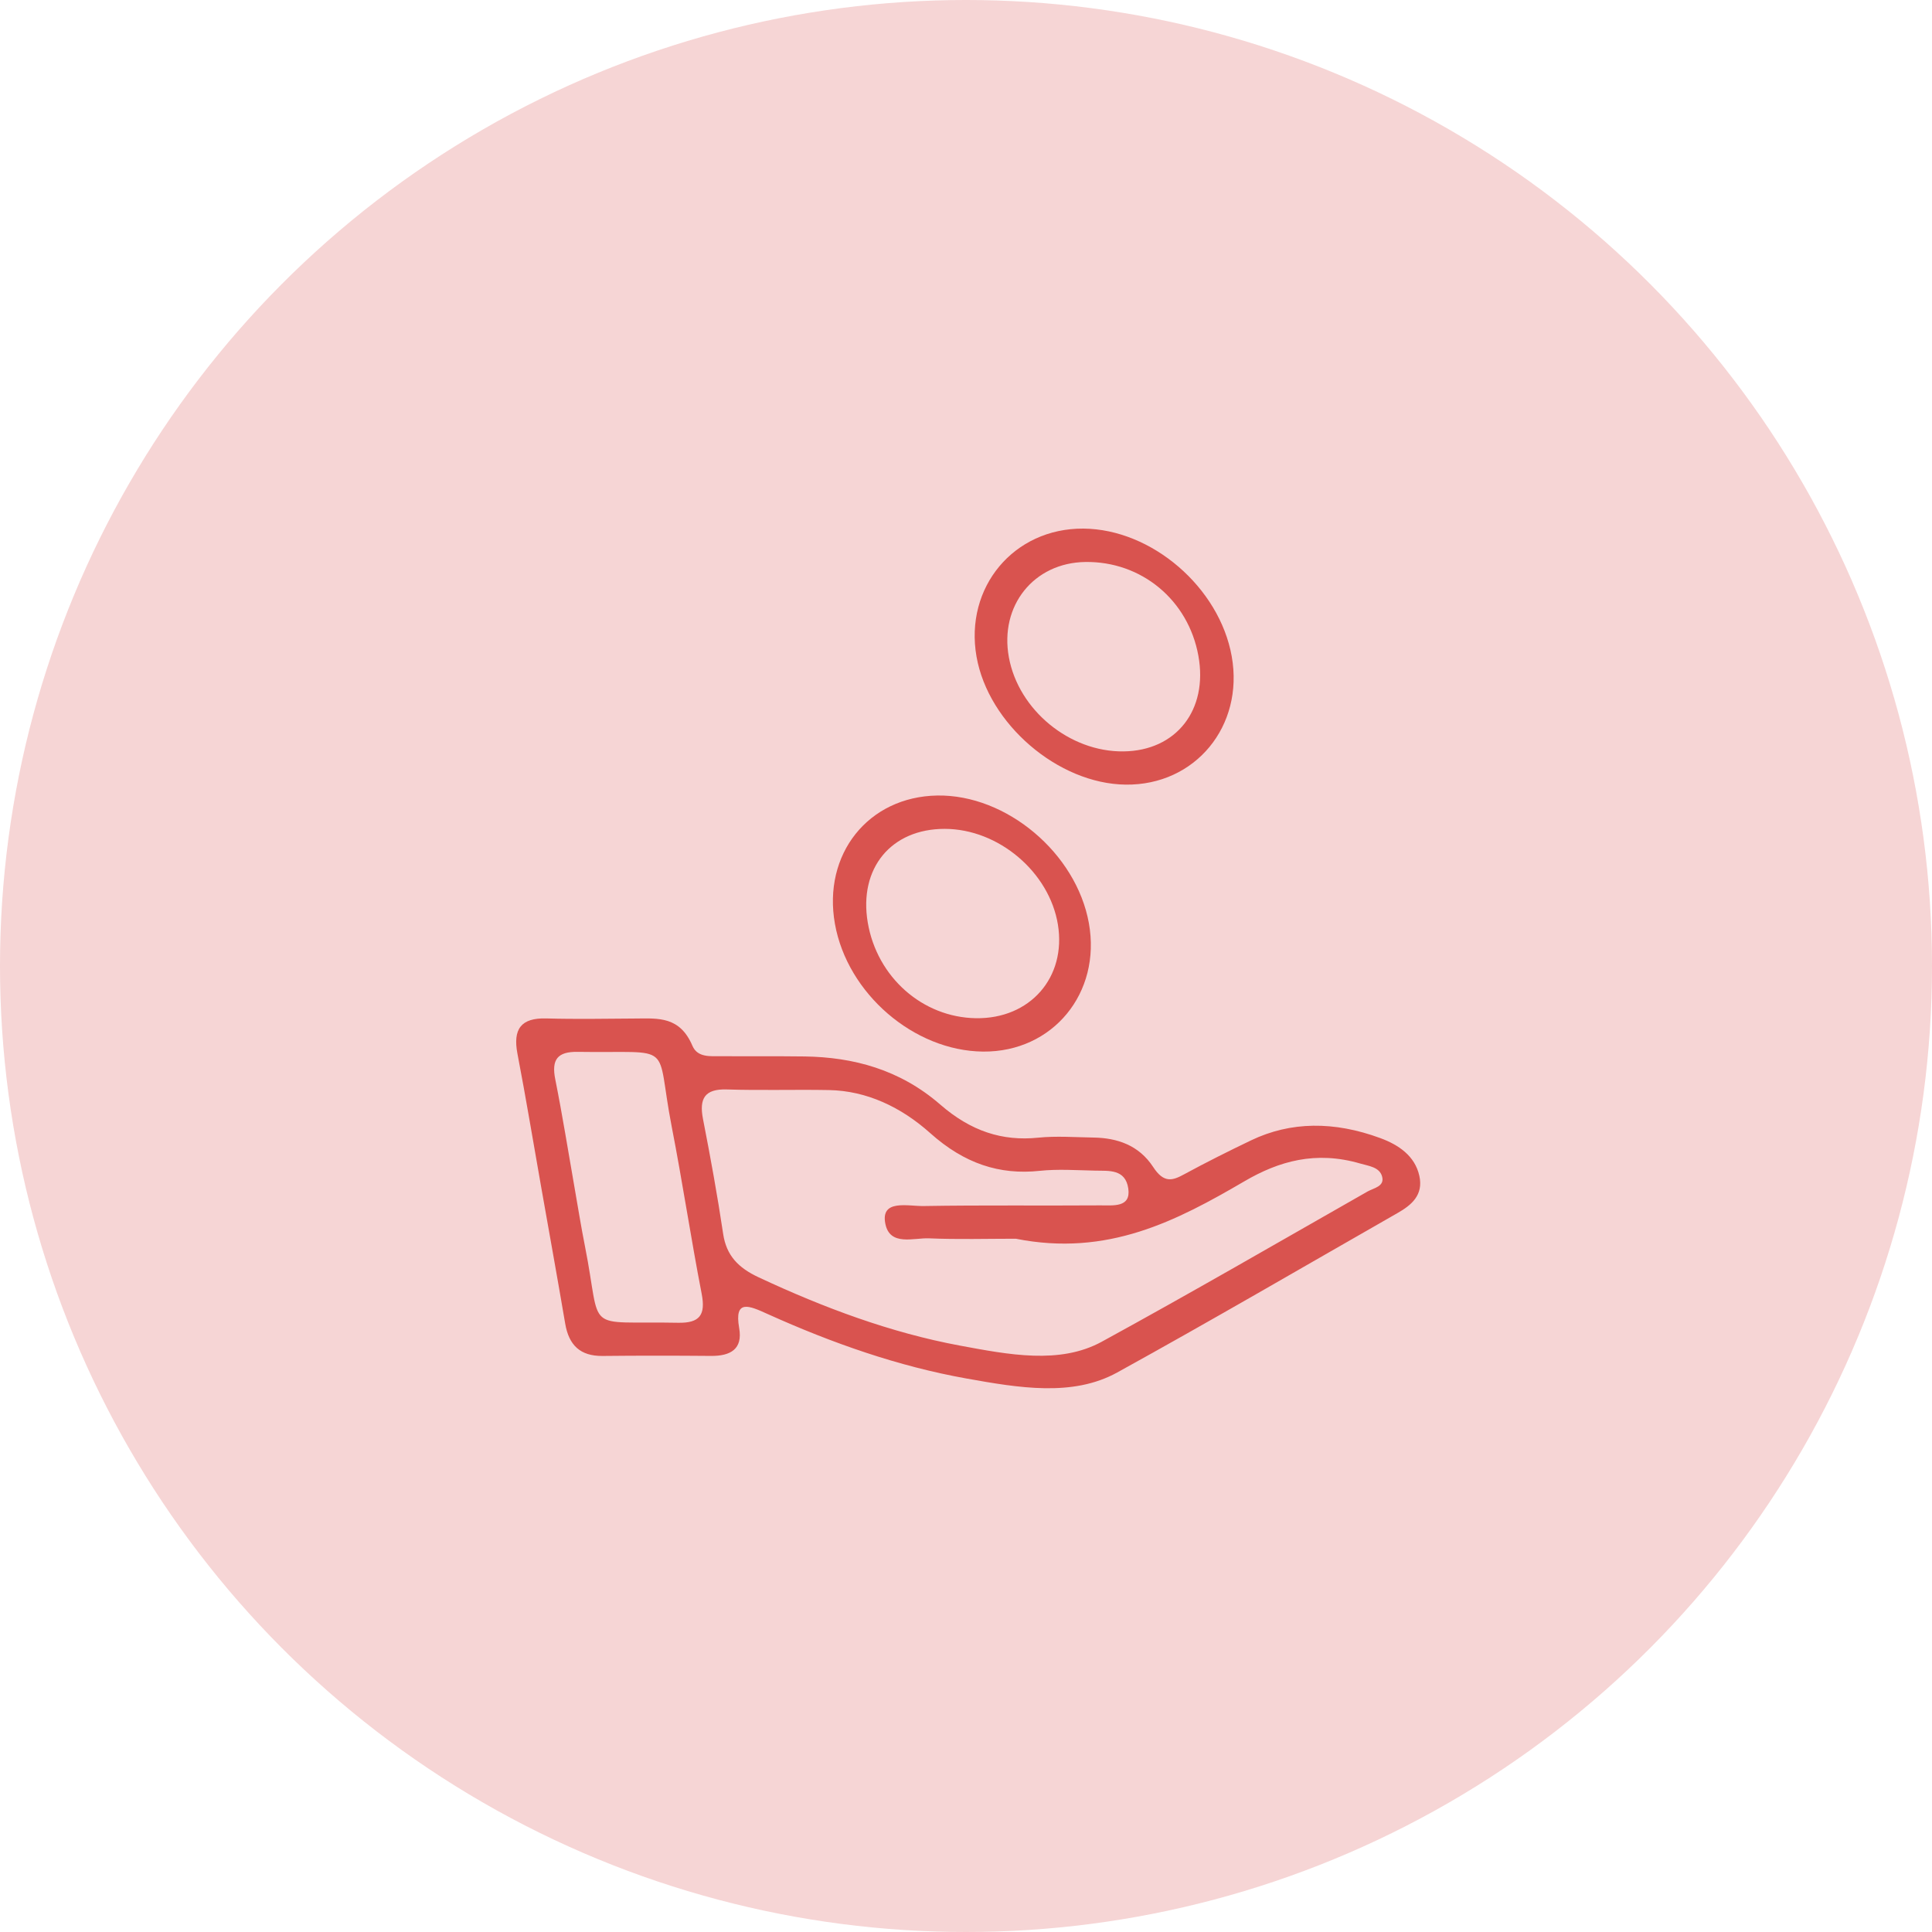 <svg width="50" height="50" viewBox="0 0 50 50" fill="none" xmlns="http://www.w3.org/2000/svg">
<circle r="25" transform="matrix(1 0 0 -1 25 25)" fill="#F6D5D5"/>
<path d="M14.868 30.729C14.957 31.236 15.037 31.742 15.138 32.249C15.593 34.543 15.056 34.184 17.55 34.233C18.108 34.244 18.266 34.032 18.159 33.482C17.88 32.043 17.665 30.603 17.385 29.164C16.947 26.917 17.516 27.263 14.949 27.222C14.431 27.214 14.267 27.418 14.37 27.931C14.556 28.863 14.705 29.797 14.868 30.729ZM26.288 32.058C25.539 32.058 24.793 32.08 24.04 32.048C23.648 32.032 23.034 32.256 22.914 31.677C22.779 31.026 23.497 31.219 23.905 31.212C25.425 31.186 26.953 31.206 28.477 31.195C28.809 31.193 29.272 31.258 29.2 30.759C29.126 30.25 28.693 30.304 28.351 30.296C27.867 30.286 27.375 30.251 26.907 30.301C25.869 30.412 24.957 30.115 24.073 29.324C23.317 28.648 22.426 28.23 21.459 28.211C20.574 28.194 19.695 28.224 18.808 28.195C18.241 28.178 18.089 28.426 18.194 28.962C18.387 29.952 18.568 30.942 18.715 31.931C18.798 32.495 19.11 32.812 19.632 33.056C21.329 33.85 23.057 34.491 24.832 34.822C26.104 35.058 27.426 35.318 28.513 34.724C30.827 33.459 33.104 32.139 35.392 30.836C35.554 30.744 35.841 30.706 35.768 30.446C35.7 30.202 35.419 30.176 35.209 30.114C34.048 29.774 33.093 30.053 32.206 30.571C30.456 31.593 28.666 32.532 26.288 32.058ZM14.006 30.723C13.802 29.572 13.613 28.422 13.392 27.273C13.269 26.631 13.484 26.338 14.14 26.357C14.919 26.379 15.693 26.364 16.467 26.359C17.038 26.355 17.596 26.303 17.92 27.065C18.053 27.378 18.396 27.332 18.66 27.334C19.384 27.341 20.104 27.331 20.828 27.341C22.076 27.36 23.284 27.673 24.336 28.588C25.128 29.276 25.942 29.538 26.866 29.443C27.334 29.395 27.826 29.432 28.309 29.44C28.908 29.451 29.472 29.633 29.844 30.202C30.122 30.628 30.345 30.555 30.645 30.391C31.213 30.083 31.794 29.792 32.38 29.511C33.401 29.023 34.523 29.012 35.722 29.454C36.193 29.627 36.618 29.912 36.733 30.432C36.842 30.929 36.527 31.189 36.169 31.393C33.752 32.774 31.352 34.175 28.913 35.52C27.761 36.156 26.365 35.918 25.003 35.674C23.256 35.361 21.547 34.765 19.871 34.009C19.39 33.791 18.996 33.61 19.13 34.371C19.226 34.919 18.902 35.095 18.401 35.091C17.463 35.083 16.527 35.082 15.593 35.092C15.017 35.097 14.722 34.815 14.627 34.254C14.427 33.077 14.214 31.9 14.006 30.723Z" fill="#D9534F"/>
<path d="M22.457 23.872C22.696 25.288 23.873 26.33 25.257 26.351C26.657 26.373 27.6 25.297 27.379 23.93C27.158 22.569 25.84 21.453 24.451 21.451C23.062 21.449 22.221 22.47 22.457 23.872ZM28.18 23.89C28.506 25.7 27.245 27.231 25.442 27.215C23.653 27.198 21.929 25.713 21.608 23.91C21.286 22.104 22.471 20.618 24.256 20.588C26.047 20.558 27.853 22.078 28.18 23.89Z" fill="#D9534F"/>
<path d="M31.014 16.971C30.753 15.529 29.541 14.524 28.09 14.544C26.754 14.563 25.864 15.674 26.11 17.013C26.361 18.378 27.684 19.464 29.077 19.446C30.442 19.43 31.269 18.373 31.014 16.971ZM31.877 16.986C32.199 18.794 30.931 20.328 29.133 20.306C27.384 20.286 25.577 18.735 25.272 16.992C24.958 15.198 26.237 13.667 28.038 13.68C29.808 13.693 31.559 15.202 31.877 16.986Z" fill="#D9534F"/>
</svg>
